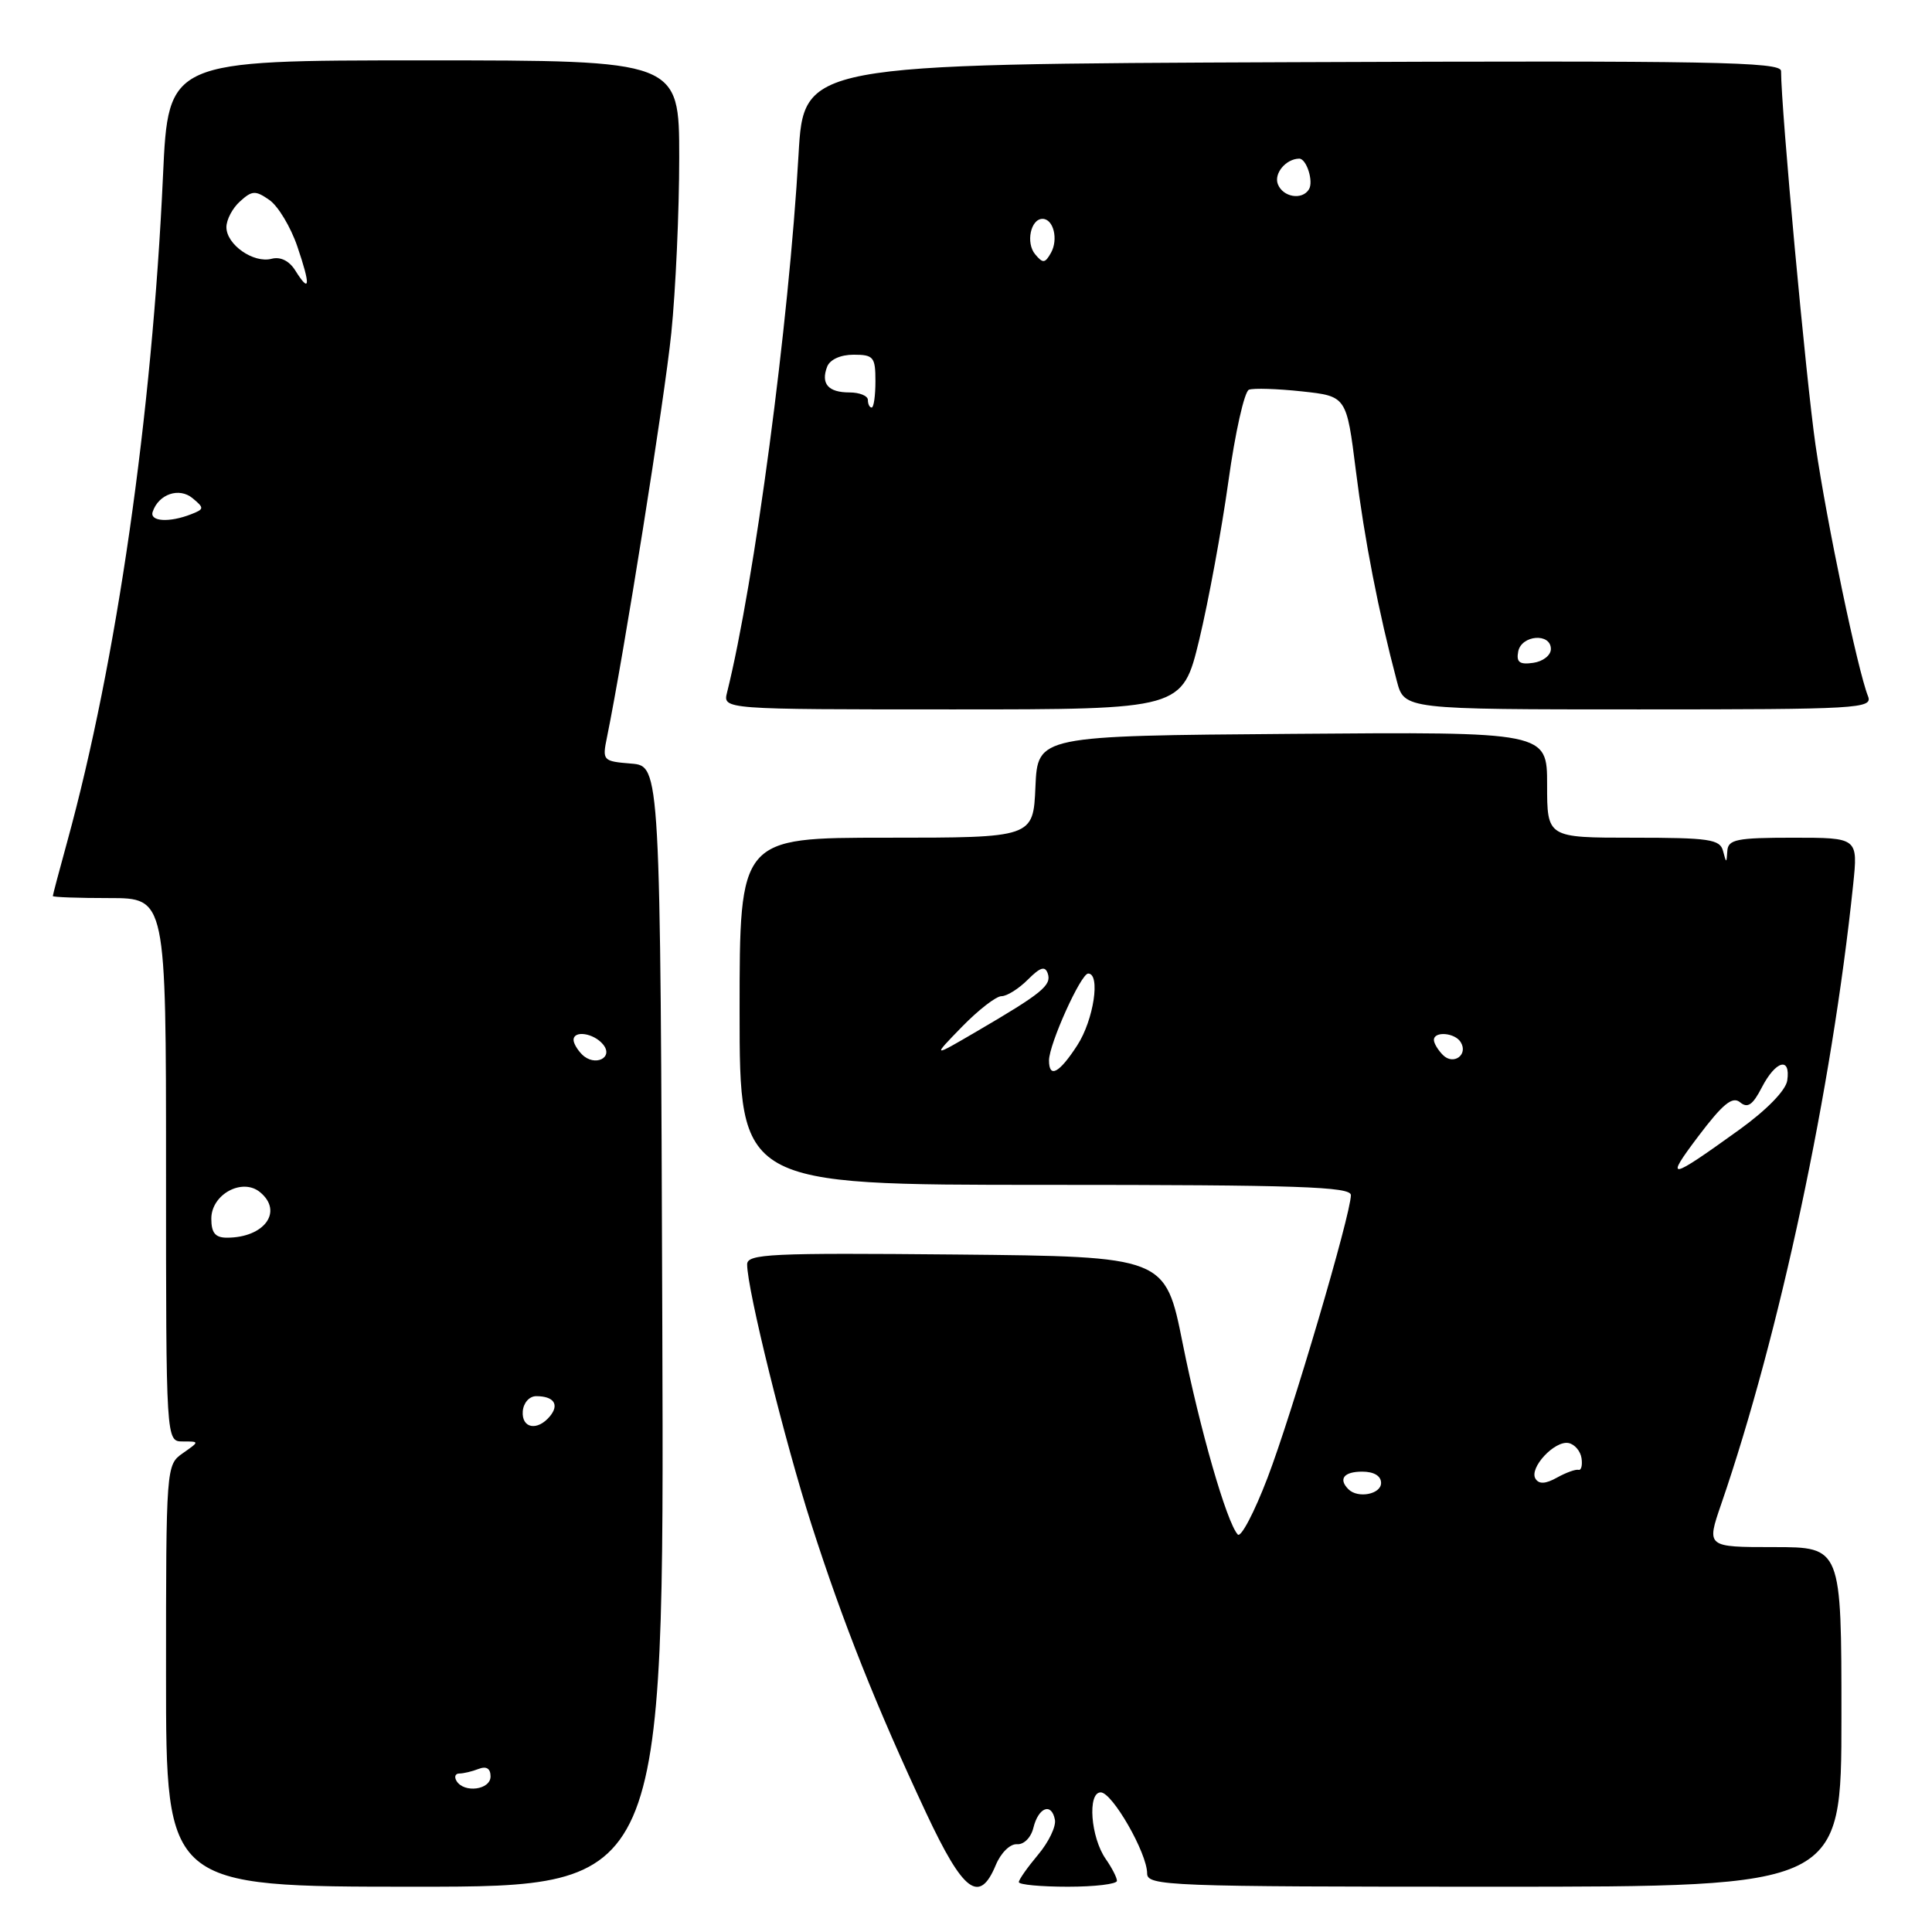 <?xml version="1.0" encoding="UTF-8" standalone="no"?>
<!DOCTYPE svg PUBLIC "-//W3C//DTD SVG 1.1//EN" "http://www.w3.org/Graphics/SVG/1.1/DTD/svg11.dtd" >
<svg xmlns="http://www.w3.org/2000/svg" xmlns:xlink="http://www.w3.org/1999/xlink" version="1.1" viewBox="0 0 256 256">
 <g >
 <path fill="currentColor"
d=" M 87.76 175.75 C 87.50 101.50 87.50 101.50 83.64 101.18 C 79.87 100.87 79.79 100.79 80.43 97.68 C 82.66 86.77 88.06 52.85 88.95 44.14 C 89.53 38.45 90.00 27.99 90.00 20.89 C 90.00 8.00 90.00 8.00 56.15 8.00 C 22.30 8.00 22.30 8.00 21.60 23.25 C 20.15 55.03 15.45 87.70 8.92 111.48 C 7.86 115.32 7.00 118.58 7.00 118.73 C 7.00 118.88 10.38 119.00 14.50 119.00 C 22.00 119.00 22.00 119.00 22.00 155.00 C 22.00 191.00 22.00 191.00 24.22 191.00 C 26.45 191.00 26.45 191.00 24.22 192.56 C 22.02 194.10 22.00 194.31 22.00 222.06 C 22.00 250.00 22.00 250.00 55.01 250.00 C 88.01 250.00 88.01 250.00 87.76 175.75 Z  M 131.95 247.12 C 132.62 245.51 133.85 244.30 134.75 244.37 C 135.66 244.44 136.61 243.50 136.93 242.19 C 137.60 239.47 139.34 238.81 139.78 241.12 C 139.96 242.01 138.95 244.10 137.55 245.76 C 136.15 247.43 135.00 249.06 135.00 249.39 C 135.00 249.73 137.93 250.00 141.50 250.00 C 145.07 250.00 148.00 249.65 148.00 249.22 C 148.00 248.79 147.33 247.49 146.52 246.33 C 144.52 243.47 144.07 237.50 145.85 237.50 C 147.39 237.50 152.00 245.55 152.00 248.23 C 152.00 249.90 154.70 250.00 198.00 250.00 C 244.00 250.00 244.00 250.00 244.00 227.50 C 244.00 205.00 244.00 205.00 235.05 205.00 C 226.11 205.00 226.11 205.00 228.06 199.33 C 235.82 176.78 242.72 144.37 245.55 117.25 C 246.20 111.00 246.20 111.00 237.60 111.00 C 230.12 111.00 228.98 111.23 228.88 112.75 C 228.77 114.42 228.75 114.42 228.31 112.75 C 227.91 111.21 226.47 111.00 216.43 111.00 C 205.00 111.00 205.00 111.00 205.00 103.99 C 205.00 96.97 205.00 96.97 171.25 97.24 C 137.50 97.50 137.50 97.50 137.20 104.25 C 136.91 111.00 136.91 111.00 117.45 111.00 C 98.00 111.00 98.00 111.00 98.00 134.00 C 98.00 157.00 98.00 157.00 138.50 157.00 C 172.01 157.00 179.00 157.24 179.00 158.36 C 179.00 160.87 171.18 187.40 167.95 195.83 C 166.20 200.41 164.42 203.79 164.01 203.33 C 162.54 201.73 158.99 189.39 156.71 178.00 C 154.41 166.50 154.41 166.50 126.70 166.23 C 102.04 166.00 99.00 166.14 99.00 167.54 C 99.00 170.84 103.98 190.97 107.52 202.00 C 111.71 215.06 116.12 226.13 122.73 240.25 C 127.66 250.76 129.78 252.35 131.95 247.12 Z  M 158.91 84.75 C 160.13 79.66 161.87 70.23 162.77 63.78 C 163.66 57.34 164.89 51.87 165.49 51.64 C 166.09 51.41 169.25 51.51 172.50 51.86 C 178.42 52.50 178.42 52.50 179.66 62.37 C 180.80 71.51 182.66 81.07 185.09 90.25 C 186.08 94.00 186.08 94.00 217.15 94.00 C 246.33 94.00 248.17 93.89 247.52 92.25 C 246.15 88.80 242.07 69.30 240.57 59.00 C 239.31 50.31 236.00 14.43 236.00 9.41 C 236.00 8.19 226.82 8.02 171.25 8.24 C 106.50 8.50 106.50 8.50 105.81 20.50 C 104.53 42.87 99.97 77.18 96.34 91.75 C 95.78 94.00 95.78 94.00 126.23 94.00 C 156.67 94.00 156.67 94.00 158.91 84.75 Z  M 60.50 236.00 C 60.16 235.45 60.32 235.00 60.86 235.00 C 61.40 235.00 62.55 234.73 63.42 234.39 C 64.46 233.99 65.00 234.34 65.00 235.39 C 65.00 237.16 61.51 237.63 60.50 236.00 Z  M 69.27 187.00 C 69.36 185.88 70.14 185.00 71.05 185.00 C 73.39 185.00 74.15 186.11 72.87 187.66 C 71.21 189.66 69.10 189.28 69.27 187.00 Z  M 28.00 161.48 C 28.00 158.25 32.12 156.02 34.47 157.98 C 37.56 160.54 35.03 164.00 30.07 164.00 C 28.52 164.00 28.00 163.36 28.00 161.48 Z  M 77.12 139.72 C 76.50 139.10 76.00 138.24 76.00 137.80 C 76.00 136.49 78.66 136.89 79.90 138.38 C 81.38 140.16 78.80 141.40 77.12 139.72 Z  M 20.23 67.82 C 21.01 65.47 23.74 64.54 25.51 66.01 C 27.08 67.31 27.07 67.46 25.35 68.13 C 22.44 69.28 19.80 69.11 20.23 67.82 Z  M 39.14 35.86 C 38.34 34.57 37.17 33.98 35.99 34.29 C 33.59 34.92 30.00 32.41 30.00 30.10 C 30.00 29.11 30.81 27.57 31.81 26.68 C 33.41 25.23 33.85 25.21 35.71 26.51 C 36.86 27.32 38.52 30.08 39.40 32.66 C 41.17 37.86 41.08 38.96 39.14 35.86 Z  M 178.67 197.33 C 177.31 195.97 178.07 195.00 180.50 195.00 C 182.06 195.00 183.00 195.57 183.00 196.50 C 183.00 198.00 179.92 198.59 178.67 197.33 Z  M 203.46 195.94 C 202.58 194.52 205.99 190.85 207.84 191.21 C 208.65 191.37 209.42 192.27 209.56 193.22 C 209.70 194.16 209.52 194.86 209.16 194.76 C 208.80 194.66 207.51 195.12 206.31 195.79 C 204.79 196.64 203.92 196.68 203.46 195.94 Z  M 225.03 150.57 C 228.29 146.26 229.56 145.22 230.57 146.06 C 231.57 146.89 232.25 146.42 233.46 144.07 C 235.30 140.52 237.29 139.99 236.82 143.17 C 236.63 144.48 234.10 147.07 230.50 149.67 C 221.08 156.45 220.53 156.54 225.03 150.57 Z  M 139.00 140.51 C 139.00 138.37 143.22 129.00 144.19 129.00 C 145.85 129.00 144.92 135.15 142.75 138.50 C 140.35 142.21 139.00 142.93 139.00 140.51 Z  M 191.20 139.80 C 190.54 139.14 190.00 138.24 190.00 137.80 C 190.00 136.61 192.78 136.83 193.55 138.09 C 194.58 139.75 192.60 141.20 191.20 139.80 Z  M 127.45 136.07 C 129.63 133.83 131.99 132.00 132.70 132.00 C 133.42 132.00 134.98 131.02 136.19 129.81 C 137.85 128.15 138.48 127.95 138.84 129.01 C 139.35 130.56 138.07 131.61 129.50 136.62 C 123.50 140.13 123.50 140.13 127.45 136.07 Z  M 201.17 86.33 C 201.60 84.13 205.50 83.83 205.50 86.00 C 205.50 86.83 204.45 87.65 203.16 87.83 C 201.35 88.09 200.90 87.75 201.17 86.33 Z  M 115.00 53.00 C 115.00 52.45 113.90 52.00 112.56 52.00 C 109.74 52.00 108.74 50.85 109.60 48.59 C 109.97 47.64 111.38 47.00 113.11 47.00 C 115.75 47.00 116.00 47.31 116.00 50.50 C 116.00 52.42 115.78 54.00 115.50 54.00 C 115.22 54.00 115.00 53.55 115.00 53.00 Z  M 137.16 33.69 C 135.90 32.18 136.57 29.00 138.14 29.00 C 139.59 29.00 140.26 31.71 139.26 33.50 C 138.47 34.90 138.19 34.93 137.16 33.69 Z  M 169.32 24.40 C 168.78 22.98 170.38 21.06 172.14 21.02 C 173.11 20.99 174.09 24.05 173.44 25.09 C 172.54 26.56 169.99 26.13 169.32 24.40 Z "/>
</g>
</svg>